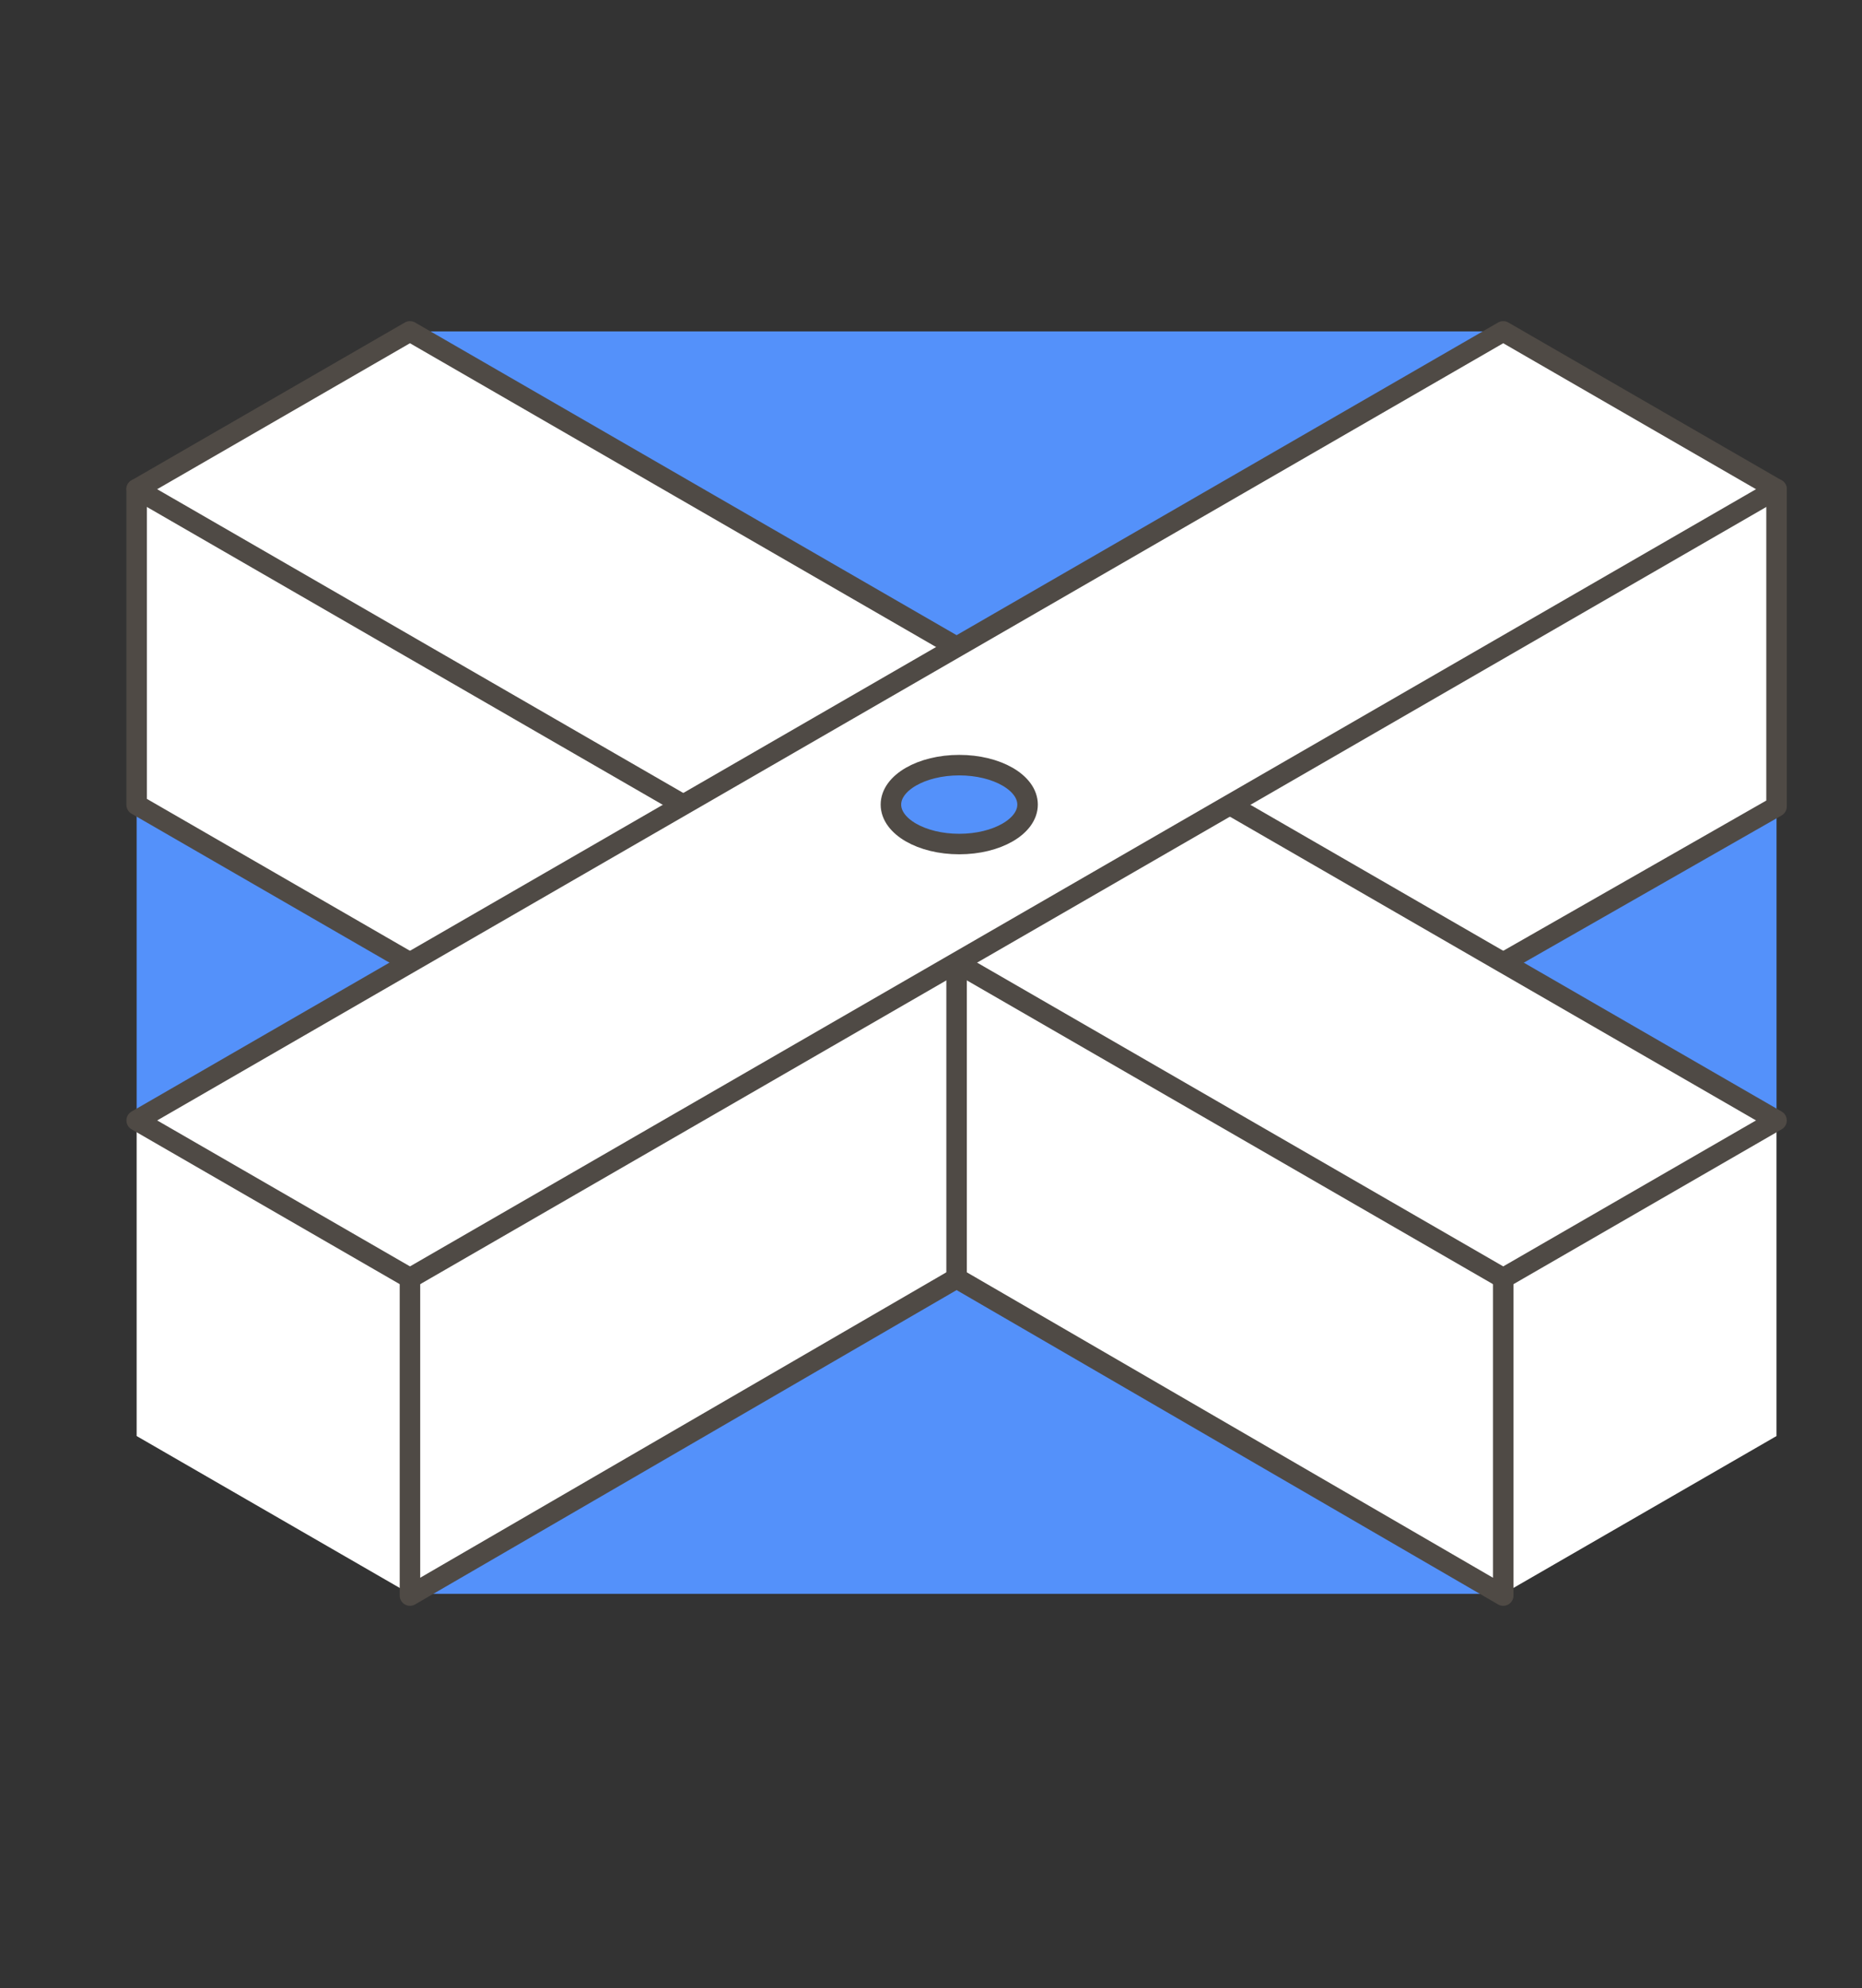 <?xml version="1.0" encoding="UTF-8" standalone="no"?>
<!-- Created with Inkscape (http://www.inkscape.org/) -->

<svg
   xmlns:dc="http://purl.org/dc/elements/1.1/"
   xmlns:cc="http://creativecommons.org/ns#"
   xmlns:rdf="http://www.w3.org/1999/02/22-rdf-syntax-ns#"
   xmlns:svg="http://www.w3.org/2000/svg"
   xmlns="http://www.w3.org/2000/svg"
   xmlns:sodipodi="http://sodipodi.sourceforge.net/DTD/sodipodi-0.dtd"
   xmlns:inkscape="http://www.inkscape.org/namespaces/inkscape"
   width="59mm"
   height="63mm"
   viewBox="0 0 59 63"
   version="1.1"
   id="svg3799"
   sodipodi:docname="yago_icon.svg"
   inkscape:version="0.92.4 (unknown)">
  <rect x="0" y="0" width="59" height="63" fill="#333333" stroke="none"/>
  <defs
     id="defs3793">
    <marker
       inkscape:stockid="Arrow1Lend"
       orient="auto"
       refY="0"
       refX="0"
       id="Arrow1Lend"
       style="overflow:visible"
       inkscape:isstock="true">
      <path
         id="path4853"
         d="M 0,0 5,-5 -12.5,0 5,5 Z"
         style="fill-rule:evenodd;stroke:#000000;stroke-width:1pt"
         transform="matrix(-0.8,0,0,-0.8,-10,0)"
         inkscape:connector-curvature="0" />
    </marker>
    <marker
       inkscape:stockid="Arrow1Lstart"
       orient="auto"
       refY="0"
       refX="0"
       id="marker5350"
       style="overflow:visible"
       inkscape:isstock="true">
      <path
         id="path5348"
         d="M 0,0 5,-5 -12.5,0 5,5 Z"
         style="fill-rule:evenodd;stroke:#000000;stroke-width:1pt"
         transform="matrix(0.8,0,0,0.8,10,0)"
         inkscape:connector-curvature="0" />
    </marker>
    <marker
       inkscape:stockid="Arrow1Lstart"
       orient="auto"
       refY="0"
       refX="0"
       id="Arrow1Lstart"
       style="overflow:visible"
       inkscape:isstock="true">
      <path
         id="path4850"
         d="M 0,0 5,-5 -12.5,0 5,5 Z"
         style="fill-rule:evenodd;stroke:#000000;stroke-width:1pt"
         transform="matrix(0.8,0,0,0.8,10,0)"
         inkscape:connector-curvature="0" />
    </marker>
    <marker
       inkscape:stockid="DotL"
       orient="auto"
       refY="0"
       refX="0"
       id="DotL"
       style="overflow:visible"
       inkscape:isstock="true">
      <path
         id="path4911"
         d="m -2.5,-1 c 0,2.76 -2.24,5 -5,5 -2.76,0 -5,-2.24 -5,-5 0,-2.76 2.24,-5 5,-5 2.76,0 5,2.24 5,5 z"
         style="fill:#000000;fill-opacity:1;fill-rule:evenodd;stroke:#000000;stroke-width:1pt;stroke-opacity:1"
         transform="matrix(0.8,0,0,0.8,5.92,0.8)"
         inkscape:connector-curvature="0" />
    </marker>
  </defs>
  <sodipodi:namedview
     id="base"
     pagecolor="#ffffff"
     bordercolor="#666666"
     borderopacity="1.0"
     inkscape:pageopacity="0.0"
     inkscape:pageshadow="2"
     inkscape:zoom="2.8284272"
     inkscape:cx="42.369048"
     inkscape:cy="93.474285"
     inkscape:document-units="mm"
     inkscape:current-layer="layer9"
     showgrid="true"
     inkscape:window-width="1920"
     inkscape:window-height="1016"
     inkscape:window-x="0"
     inkscape:window-y="27"
     inkscape:window-maximized="1"
     inkscape:pagecheckerboard="false">
    <inkscape:grid
       type="axonomgrid"
       id="grid3809"
       units="mm"
       empspacing="5"
       spacingy="5" />
  </sodipodi:namedview>
  <g
     inkscape:groupmode="layer"
     id="layer9"
     inkscape:label="Background"
     transform="translate(0,17)"
     style="display:inline">
    <path
       style="fill:#5491fa;fill-opacity:1;stroke:none;stroke-width:0.65;stroke-linecap:butt;stroke-linejoin:miter;stroke-miterlimit:4;stroke-dasharray:none;stroke-opacity:1"
       d="m 12.99,-6.5 17.321,3.8e-6 17.321,-3.8e-6 8.66,15 V 18.5 h -8.66 v 15 l -17.321,6e-6 -17.321,-6e-6 V 18.5 H 4.33 V 8.5 Z"
       id="path887"
       inkscape:connector-curvature="0"
       sodipodi:nodetypes="ccccccccccccc" />
  </g>
  <g
     inkscape:groupmode="layer"
     id="layer4"
     inkscape:label="Cross"
     style="display:inline"
     transform="translate(0,-147)">
    <path
       style="display:inline;fill:none;stroke:#4f4a45;stroke-width:0.132px;stroke-linecap:butt;stroke-linejoin:miter;stroke-opacity:1"
       d="m 8.66,180 v 0"
       id="path5175"
       inkscape:connector-curvature="0"
       inkscape:export-xdpi="143.84"
       inkscape:export-ydpi="143.84" />
    <path
       sodipodi:nodetypes="ccccc"
       style="display:inline;fill:#ffffff;fill-opacity:1;stroke:none;stroke-width:0.2;stroke-linecap:butt;stroke-linejoin:miter;stroke-miterlimit:4;stroke-dasharray:none;stroke-opacity:1"
       d="m 4.33,182.5 c 4.742,0.405 7.01,2.493 8.66,5 2.632,3.787 0.758,6.797 0,10 l -8.66,-5 z"
       id="path4760"
       inkscape:connector-curvature="0"
       inkscape:export-xdpi="143.84"
       inkscape:export-ydpi="143.84" />
    <path
       sodipodi:nodetypes="ccccc"
       style="display:inline;fill:#ffffff;fill-opacity:1;stroke:#4f4a45;stroke-width:0.65;stroke-linecap:butt;stroke-linejoin:round;stroke-miterlimit:4;stroke-dasharray:none;stroke-opacity:1"
       d="m 38.971,172.5 c 4.338,-4.769 10.783,-7.431 17.321,-10 l 2e-6,10.054 -8.66,4.946 c -4.269,-1.038 -7.135,-2.714 -8.66,-5 z"
       id="path4770"
       inkscape:connector-curvature="0"
       inkscape:export-xdpi="143.84"
       inkscape:export-ydpi="143.84" />
    <path
       sodipodi:nodetypes="ccccc"
       style="display:inline;fill:#ffffff;fill-opacity:1;stroke:#4f4a45;stroke-width:0.65;stroke-linecap:butt;stroke-linejoin:round;stroke-miterlimit:4;stroke-dasharray:none;stroke-opacity:1"
       d="m 4.33,162.5 v 10 l 8.66,5 c 3.452,-0.859 6.061,-2.922 8.66,-5 -4.815,-3.856 -9.811,-7.614 -17.321,-10 z"
       id="path4776"
       inkscape:connector-curvature="0"
       inkscape:export-xdpi="143.84"
       inkscape:export-ydpi="143.84" />
    <path
       sodipodi:nodetypes="ccccc"
       style="display:inline;fill:#ffffff;fill-opacity:1;stroke:#4f4a45;stroke-width:0.65;stroke-linecap:butt;stroke-linejoin:round;stroke-miterlimit:4;stroke-dasharray:none;stroke-opacity:1"
       d="m 12.99,187.5 c 5.021,-3.835 10.802,-7.163 17.321,-10 0.935,3.396 0.936,6.729 0,10 l -17.321,10.054 z"
       id="path4762"
       inkscape:connector-curvature="0"
       inkscape:export-xdpi="143.84"
       inkscape:export-ydpi="143.84" />
    <path
       sodipodi:nodetypes="ccccc"
       style="display:inline;fill:#ffffff;fill-opacity:1;stroke:none;stroke-width:0.2;stroke-linecap:butt;stroke-linejoin:miter;stroke-miterlimit:4;stroke-dasharray:none;stroke-opacity:1"
       d="m 47.631,187.5 c 1.727,-3.407 5.238,-4.136 8.66,-5 v 10 l -8.66,5 c -0.464,-3.321 -3.666,-6.568 0,-10 z"
       id="path4766"
       inkscape:connector-curvature="0"
       inkscape:export-xdpi="143.84"
       inkscape:export-ydpi="143.84" />
    <path
       sodipodi:nodetypes="ccccc"
       style="display:inline;fill:#ffffff;fill-opacity:1;stroke:#4f4a45;stroke-width:0.65;stroke-linecap:butt;stroke-linejoin:round;stroke-miterlimit:4;stroke-dasharray:none;stroke-opacity:1"
       d="m 30.311,177.5 c 6.519,2.453 12.172,5.929 17.321,10 l -2e-6,10.054 L 30.311,187.5 Z"
       id="path4764"
       inkscape:connector-curvature="0"
       inkscape:export-xdpi="143.84"
       inkscape:export-ydpi="143.84" />
    <path
       style="display:inline;fill:none;stroke:#4f4a45;stroke-width:0.233;stroke-linecap:butt;stroke-linejoin:miter;stroke-miterlimit:4;stroke-dasharray:none;stroke-opacity:1"
       d="m 8.66,180 v 0"
       id="path5177"
       inkscape:connector-curvature="0"
       inkscape:export-xdpi="143.84"
       inkscape:export-ydpi="143.84" />
    <path
       sodipodi:nodetypes="ccccc"
       style="display:inline;fill:#ffffff;fill-opacity:1;stroke:#4f4a45;stroke-width:0.65;stroke-linecap:butt;stroke-linejoin:round;stroke-miterlimit:4;stroke-dasharray:none;stroke-opacity:1"
       d="m 56.292,182.5 -17.321,-10 c -4.109,0.791 -7.194,2.315 -8.66,5 l 17.321,10 z"
       id="path4768"
       inkscape:connector-curvature="0"
       inkscape:export-xdpi="143.84"
       inkscape:export-ydpi="143.84" />
    <path
       sodipodi:nodetypes="ccccc"
       style="display:inline;fill:#ffffff;fill-opacity:1;stroke:#4f4a45;stroke-width:0.65;stroke-linecap:butt;stroke-linejoin:round;stroke-miterlimit:4;stroke-dasharray:none;stroke-opacity:1"
       d="m 4.33,162.5 8.66,-5 17.321,10 c -1.518,2.57 -5.128,3.759 -8.66,5 z"
       id="path4774"
       inkscape:connector-curvature="0"
       inkscape:export-xdpi="143.84"
       inkscape:export-ydpi="143.84" />
    <path
       style="display:inline;opacity:1;fill:#ffffff;fill-opacity:1;stroke:#4f4a45;stroke-width:0.65;stroke-linecap:butt;stroke-linejoin:round;stroke-miterlimit:4;stroke-dasharray:none;stroke-opacity:1"
       d="m 56.292,162.5 -8.66,-5 -43.301,25 8.66,5 z"
       id="path4772"
       inkscape:connector-curvature="0"
       inkscape:export-xdpi="143.84"
       inkscape:export-ydpi="143.84" />
  </g>
  <g
     inkscape:groupmode="layer"
     id="layer3"
     inkscape:label="Dot"
     style="display:inline"
     transform="translate(0,-147)">
    <ellipse
       style="opacity:1;fill:#5491fa;fill-opacity:1;stroke:#4f4a45;stroke-width:0.65;stroke-linecap:round;stroke-linejoin:round;stroke-miterlimit:4;stroke-dasharray:none;stroke-opacity:1;paint-order:markers fill stroke"
       id="path884"
       cx="30.395"
       cy="172.493"
       rx="2.165"
       ry="1.25" />
  </g>
</svg>
